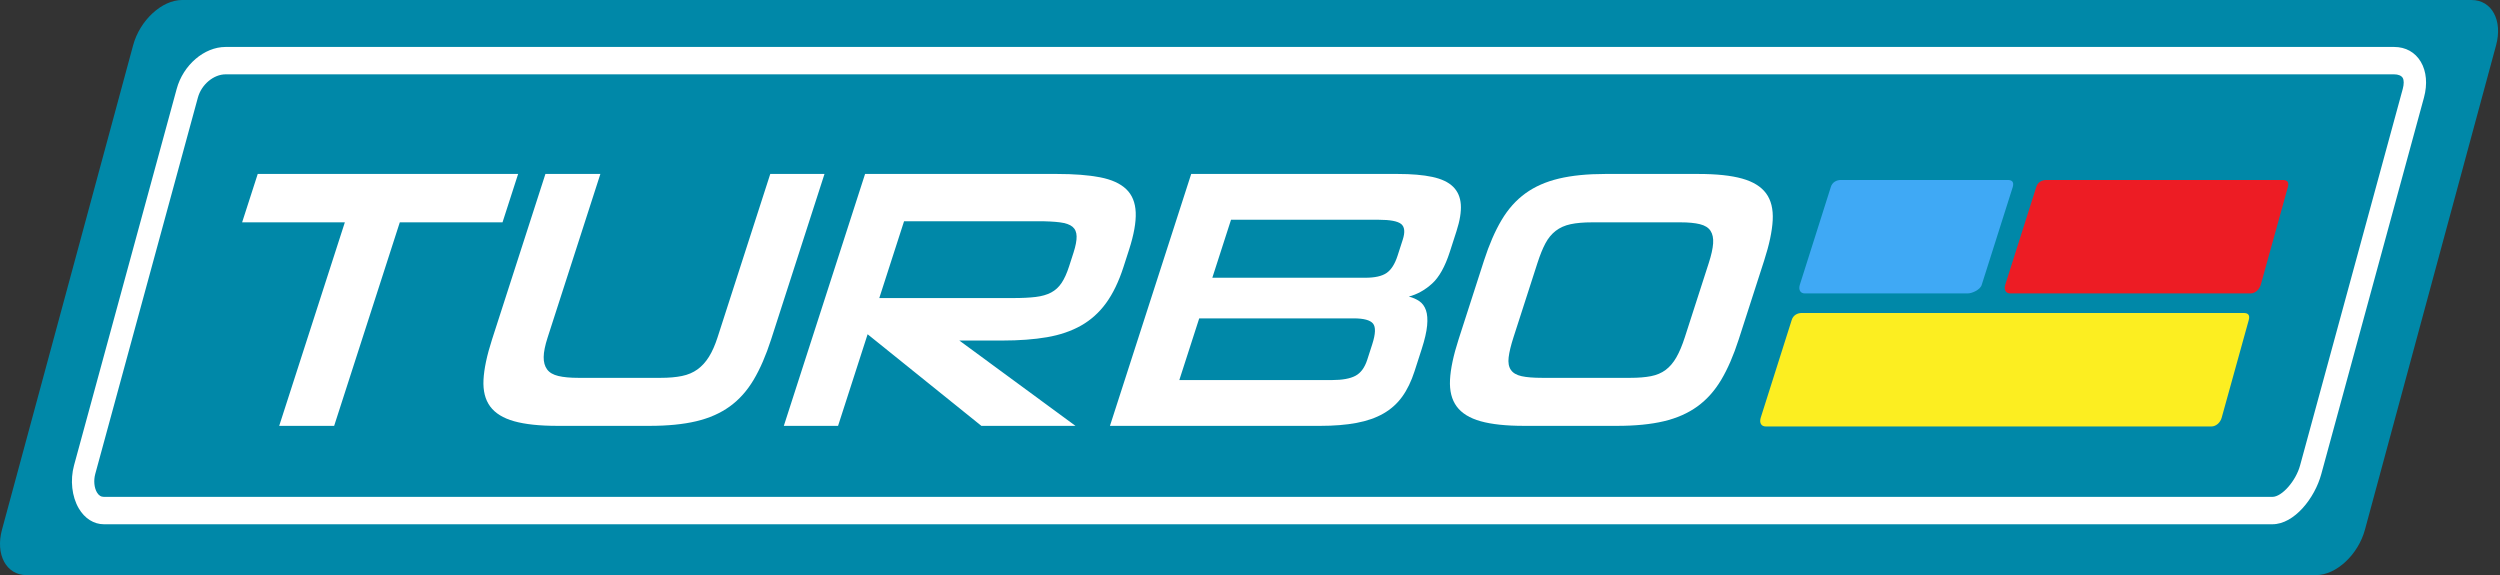 <svg width="852" height="196" viewBox="0 0 852 196" fill="none" xmlns="http://www.w3.org/2000/svg">
<rect x="0" y="0" width="852" height="196" fill="#333333" stroke="none"/>
<path d="M805.972 180.519C803.686 188.997 796.208 196 789.286 196H9.052C2.13 196 -1.621 188.997 0.675 180.519L45.371 15.417C47.668 6.939 55.14 -5.84126e-06 62.063 -5.84126e-06H842.288C849.211 -5.84126e-06 852.963 6.939 850.67 15.417L805.972 180.519Z" fill="#0088A8"/>
<path d="M675.388 97.019L685.956 63.712C686.43 61.96 685.654 61.333 684.226 61.333H627.365C625.934 61.333 624.393 62.069 623.917 63.821L613.349 97.149C612.873 98.901 613.649 100 615.08 100H670.606C672.036 100 674.916 98.771 675.388 97.019" fill="#3FA9F5"/>
<path d="M777.985 61.334H754.235H697.373C695.944 61.334 694.401 62.07 693.927 63.82L683.355 97.148C682.881 98.902 683.656 100 685.087 100H743.283H767.033C768.463 100 770.008 98.771 770.481 97.019L779.716 63.711C780.189 61.96 779.415 61.334 777.985 61.334Z" fill="#ED1C24"/>
<path d="M95.151 145.133L117.523 75.773H82.515L87.834 59.284H176.578L171.259 75.773H136.251L113.879 145.133H95.151Z" fill="white"/>
<path d="M190.015 145.133C183.895 145.133 178.961 144.609 175.221 143.559C171.479 142.511 168.757 140.832 167.055 138.524C165.349 136.217 164.589 133.196 164.776 129.46C164.957 125.728 165.931 121.133 167.689 115.677L185.88 59.284H204.609L186.623 115.049C185.756 117.735 185.308 119.939 185.287 121.657C185.26 123.377 185.643 124.784 186.436 125.873C187.225 126.965 188.512 127.72 190.293 128.14C192.075 128.56 194.353 128.769 197.128 128.769H225.16C227.933 128.769 230.348 128.56 232.403 128.14C234.453 127.72 236.227 126.965 237.724 125.873C239.216 124.784 240.513 123.356 241.613 121.595C242.711 119.832 243.693 117.608 244.56 114.923L262.507 59.284H280.989L262.799 115.677C261.04 121.133 259.047 125.728 256.824 129.46C254.599 133.196 251.891 136.217 248.699 138.524C245.507 140.832 241.699 142.511 237.281 143.559C232.861 144.609 227.551 145.133 221.351 145.133H190.015Z" fill="white"/>
<path d="M365.857 86.096C366.588 83.832 366.938 81.985 366.909 80.558C366.88 79.132 366.414 78.04 365.517 77.286C364.617 76.529 363.189 76.026 361.23 75.774C359.27 75.522 356.781 75.397 353.762 75.397H308.106L299.661 101.579H345.317C348.336 101.579 350.885 101.454 352.968 101.202C355.048 100.95 356.801 100.446 358.228 99.69C359.654 98.936 360.844 97.846 361.793 96.418C362.744 94.993 363.596 93.105 364.354 90.754L365.857 86.096ZM334.45 145.133L295.682 113.914L285.612 145.133H267.128L294.818 59.285H360.184C366.06 59.285 370.957 59.662 374.874 60.417C378.793 61.173 381.766 62.516 383.797 64.446C385.825 66.377 386.91 69.021 387.052 72.376C387.193 75.734 386.438 79.972 384.788 85.089L382.878 91.006C381.281 95.958 379.308 100.05 376.962 103.279C374.613 106.511 371.768 109.069 368.426 110.957C365.081 112.845 361.209 114.167 356.804 114.922C352.398 115.678 347.338 116.055 341.628 116.055H326.938L366.521 145.133H334.45Z" fill="white"/>
<path d="M419.533 74.894L413.16 94.656H465.304C468.567 94.656 470.988 94.111 472.563 93.019C474.139 91.93 475.388 89.958 476.308 87.103L478.055 81.691C478.893 79.09 478.713 77.307 477.515 76.34C476.316 75.376 473.76 74.894 469.843 74.894H419.533ZM408.693 108.502L401.912 129.524H453.935C457.443 129.524 460.108 129.042 461.929 128.076C463.749 127.112 465.093 125.287 465.96 122.6L467.665 117.314C468.801 113.79 468.887 111.442 467.919 110.264C466.951 109.09 464.755 108.502 461.328 108.502H408.693ZM405.961 59.284H476.345C481.077 59.284 485.008 59.62 488.139 60.292C491.267 60.966 493.623 62.075 495.203 63.628C496.784 65.18 497.664 67.196 497.844 69.668C498.024 72.146 497.533 75.188 496.369 78.796L494.096 85.844C492.471 90.879 490.451 94.488 488.033 96.67C485.616 98.854 482.98 100.32 480.125 101.076C481.485 101.412 482.681 101.938 483.719 102.648C484.752 103.363 485.501 104.391 485.967 105.734C486.431 107.078 486.563 108.816 486.363 110.956C486.163 113.096 485.547 115.762 484.517 118.951L482.083 126.503C480.972 129.946 479.568 132.84 477.873 135.188C476.176 137.539 474.052 139.448 471.497 140.916C468.943 142.386 465.883 143.455 462.321 144.126C458.757 144.799 454.612 145.134 449.88 145.134H378.271L405.961 59.284Z" fill="white"/>
<path d="M582.354 89.621C583.219 86.936 583.713 84.711 583.833 82.949C583.953 81.188 583.658 79.76 582.949 78.669C582.239 77.58 581.035 76.825 579.334 76.404C577.633 75.984 575.437 75.773 572.743 75.773H542.631C539.694 75.773 537.239 75.984 535.269 76.404C533.297 76.825 531.603 77.58 530.193 78.669C528.778 79.76 527.606 81.188 526.67 82.949C525.734 84.711 524.833 86.936 523.967 89.621L515.807 114.923C514.914 117.692 514.359 119.98 514.145 121.783C513.93 123.588 514.182 125.015 514.906 126.063C515.626 127.112 516.846 127.824 518.559 128.203C520.274 128.58 522.601 128.768 525.538 128.768H555.65C558.342 128.768 560.667 128.58 562.627 128.203C564.585 127.824 566.263 127.112 567.662 126.063C569.059 125.015 570.275 123.588 571.307 121.783C572.337 119.98 573.299 117.692 574.193 114.923L582.354 89.621ZM519.403 145.133C513.283 145.133 508.35 144.609 504.609 143.559C500.867 142.511 498.146 140.832 496.442 138.524C494.738 136.216 493.978 133.196 494.162 129.46C494.346 125.728 495.319 121.133 497.078 115.677L505.767 88.74C507.499 83.371 509.485 78.796 511.723 75.019C513.961 71.243 516.677 68.203 519.87 65.893C523.062 63.585 526.867 61.908 531.286 60.859C535.703 59.811 540.974 59.284 547.094 59.284H578.797C584.997 59.284 589.97 59.811 593.714 60.859C597.453 61.908 600.178 63.585 601.882 65.893C603.585 68.203 604.337 71.243 604.141 75.019C603.941 78.796 602.977 83.371 601.243 88.74L592.554 115.677C590.795 121.133 588.802 125.728 586.579 129.46C584.354 133.196 581.646 136.216 578.454 138.524C575.262 140.832 571.454 142.511 567.037 143.559C562.617 144.609 557.307 145.133 551.106 145.133H519.403Z" fill="white"/>
<path d="M818.854 30.316L783.873 158.594C782.438 163.914 777.673 169.334 774.431 169.334H35.401C34.411 169.334 33.637 168.835 33.033 167.809C32.087 166.205 31.862 163.738 32.459 161.537L67.439 33.264C68.643 28.817 72.793 25.334 76.885 25.334H815.91C817.322 25.334 818.393 25.777 818.849 26.55C819.295 27.306 819.297 28.682 818.854 30.316ZM825.027 21.086C823.094 17.806 819.855 16.001 815.91 16.001H520.379H391.927H76.885C69.589 16.001 62.418 22.158 60.21 30.316L25.23 158.59C23.863 163.629 24.487 169.254 26.854 173.271C28.875 176.701 31.99 178.667 35.401 178.667H387.573H391.927H520.379H774.431C781.875 178.667 788.883 169.769 791.103 161.537L826.086 33.261C827.326 28.673 826.95 24.349 825.027 21.086Z" fill="white"/>
<path d="M764.652 106.667H614.032C612.601 106.667 611.06 107.403 610.584 109.154L600.015 142.482C599.54 144.235 600.316 145.334 601.745 145.334H753.7C755.129 145.334 756.675 144.104 757.148 142.352L766.383 109.044C766.856 107.294 766.081 106.667 764.652 106.667Z" fill="#FCEE21"/>
</svg>
